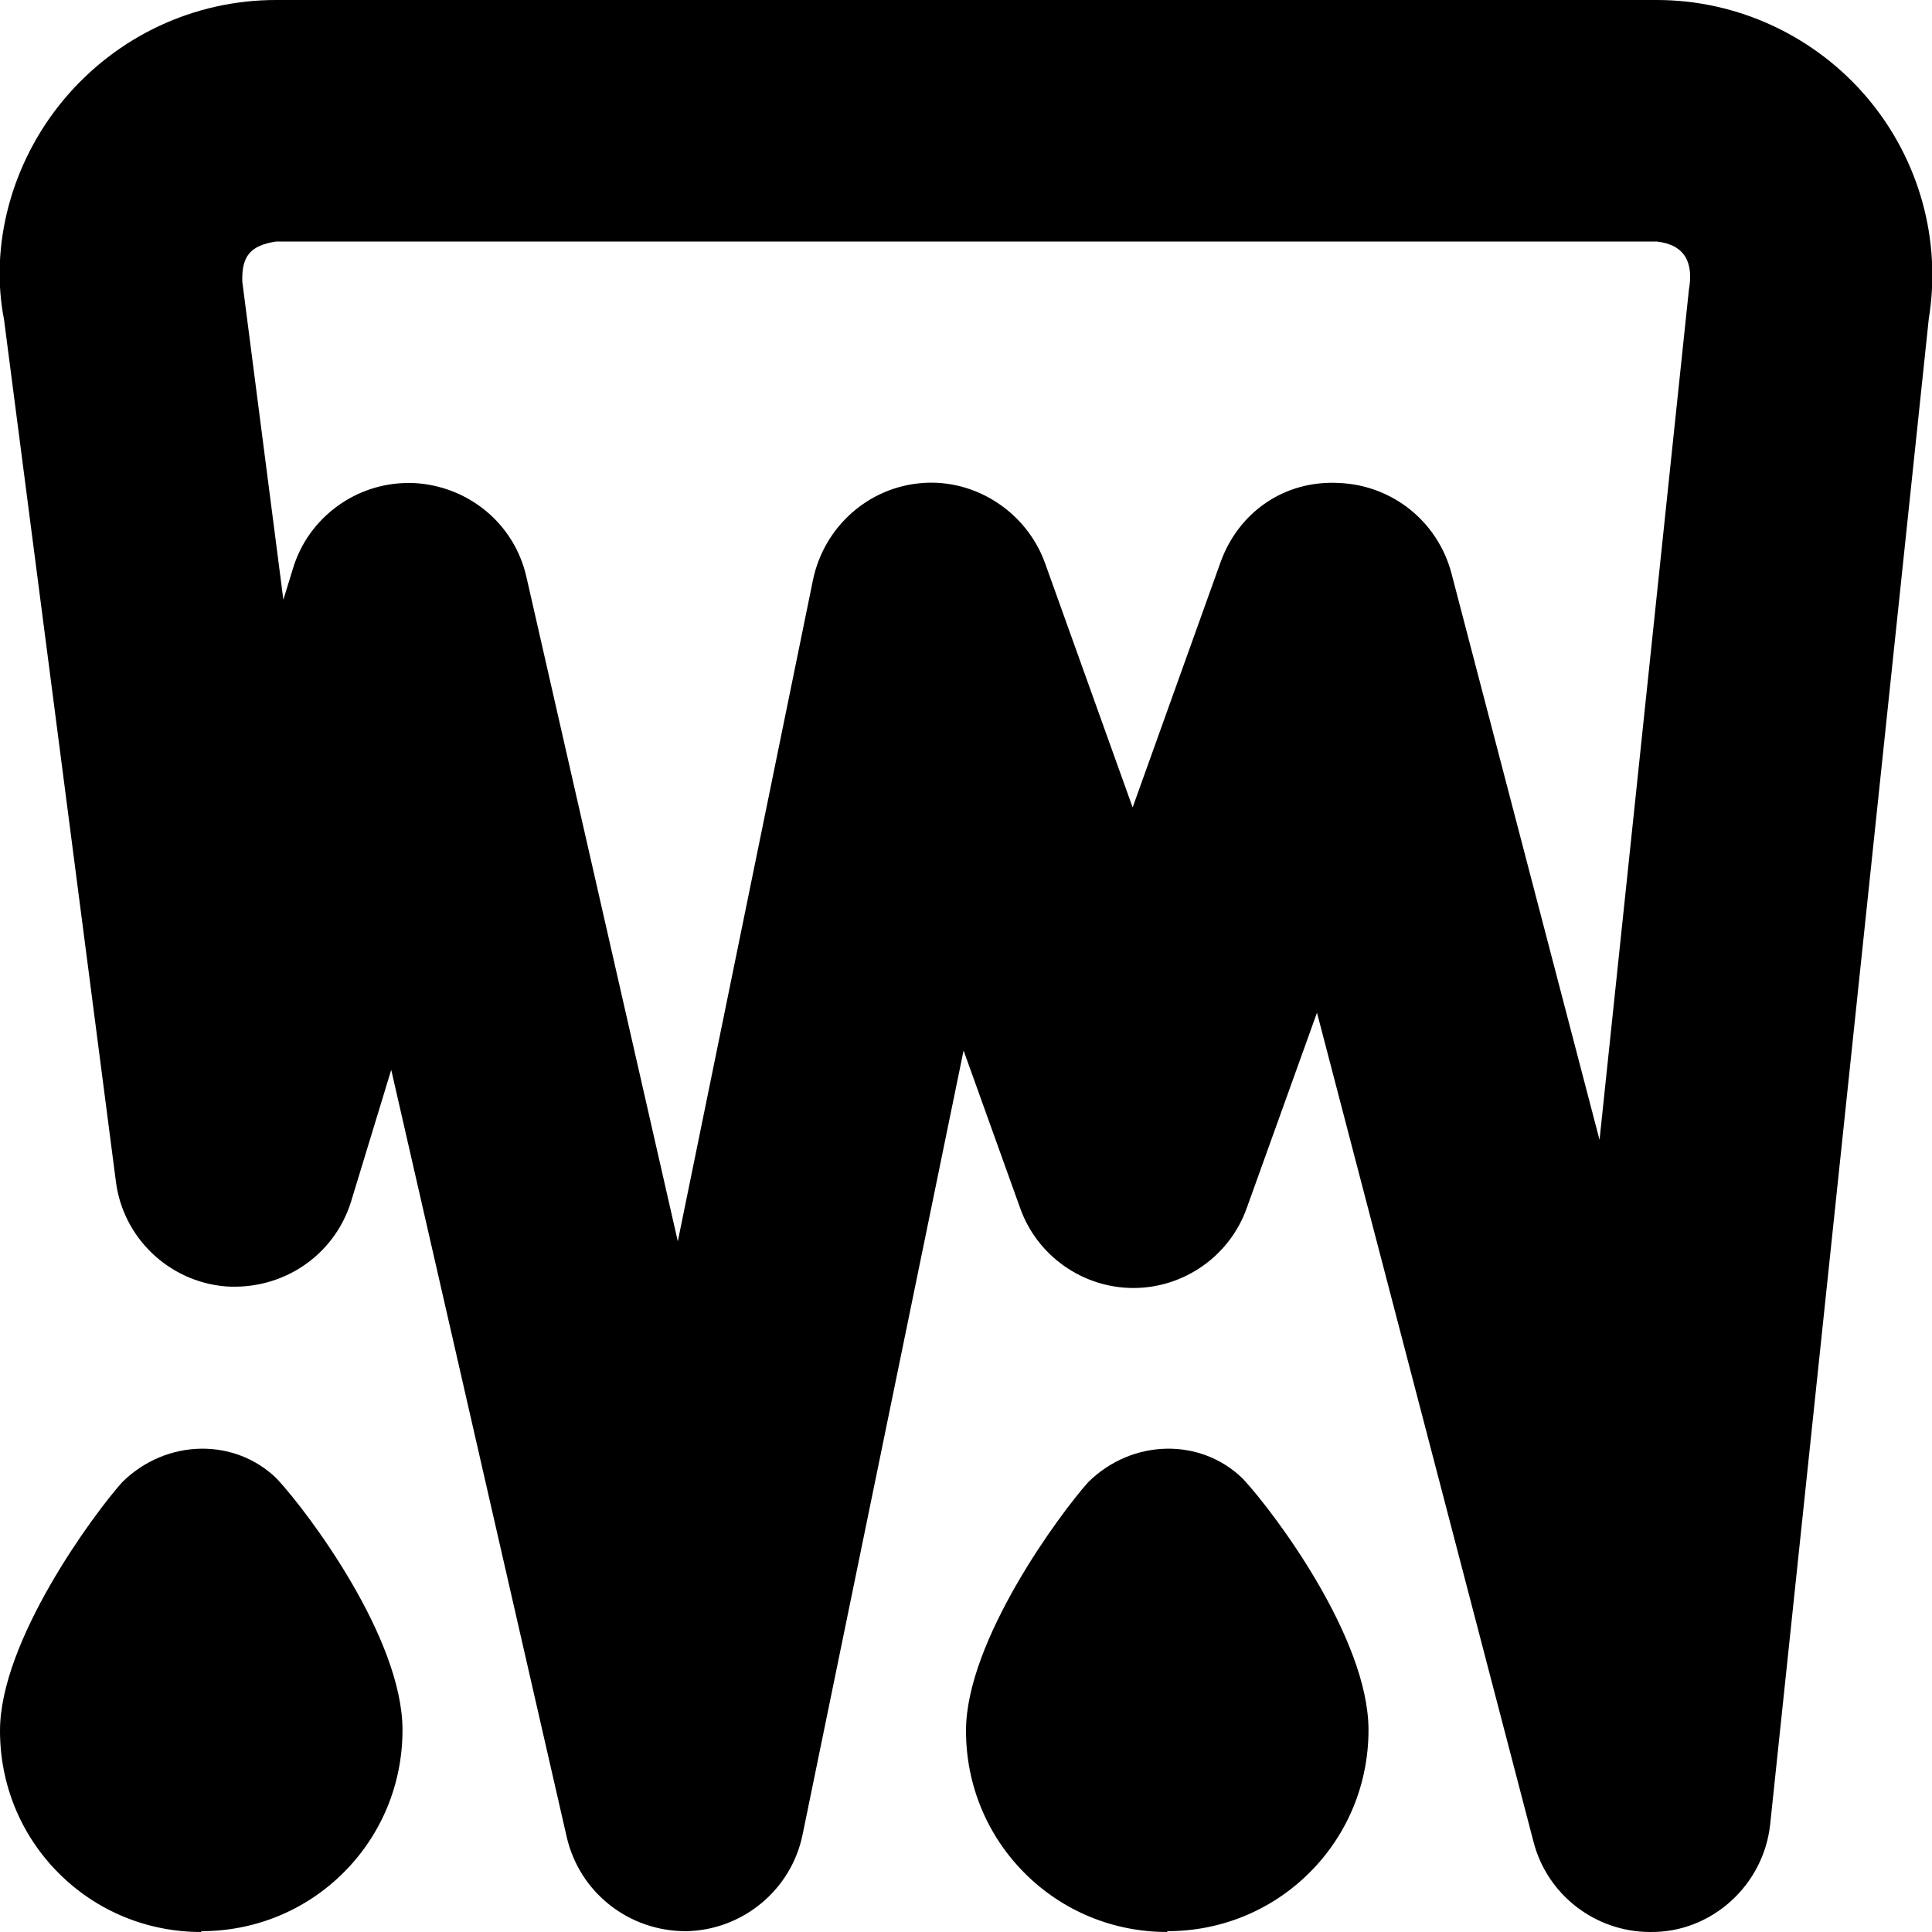 <svg id="Layer_1" viewBox="0 0 24 24" xmlns="http://www.w3.org/2000/svg" data-name="Layer 1"><path d="m2.5 24c-.67 0-1.3-.26-1.77-.73s-.73-1.1-.73-1.77c0-1.12 1.17-2.7 1.52-3.09.55-.54 1.4-.55 1.92-.04.39.42 1.56 1.98 1.56 3.12 0 .67-.26 1.3-.73 1.77s-1.1.73-1.77.73zm12 0c-.67 0-1.3-.26-1.77-.73s-.73-1.1-.73-1.77c0-1.12 1.17-2.7 1.52-3.09.55-.54 1.4-.55 1.92-.04.39.42 1.56 1.98 1.56 3.12 0 .67-.26 1.3-.73 1.77s-1.1.73-1.77.73zm6 0c-.68 0-1.28-.46-1.45-1.12l-2.69-10.3-.87 2.42c-.21.6-.78 1-1.41 1s-1.2-.4-1.41-1l-.7-1.95-2 9.74c-.14.69-.75 1.19-1.45 1.2-.71 0-1.32-.48-1.48-1.17l-2.18-9.53-.5 1.64c-.21.67-.85 1.1-1.56 1.05-.7-.06-1.27-.6-1.36-1.3l-1.39-10.71c-.18-.92.09-1.95.74-2.73.66-.79 1.62-1.24 2.64-1.24h17.15c1.01 0 1.97.45 2.62 1.22.64.76.92 1.76.76 2.74l-1.97 18.7c-.08.76-.73 1.35-1.49 1.34zm-15.42-18s.04 0 .05 0c.68.03 1.26.5 1.41 1.17l1.88 8.25 1.68-8.22c.14-.66.69-1.15 1.36-1.2.66-.05 1.29.36 1.52.99l1.09 3.04 1.09-3.04c.22-.62.79-1.03 1.48-.99.66.03 1.22.48 1.39 1.12l1.84 7.04 1.11-10.56c.06-.34-.05-.56-.4-.6h-17.15c-.32.05-.43.18-.42.5l.51 3.95.12-.39c.19-.63.78-1.06 1.43-1.06z"/></svg>